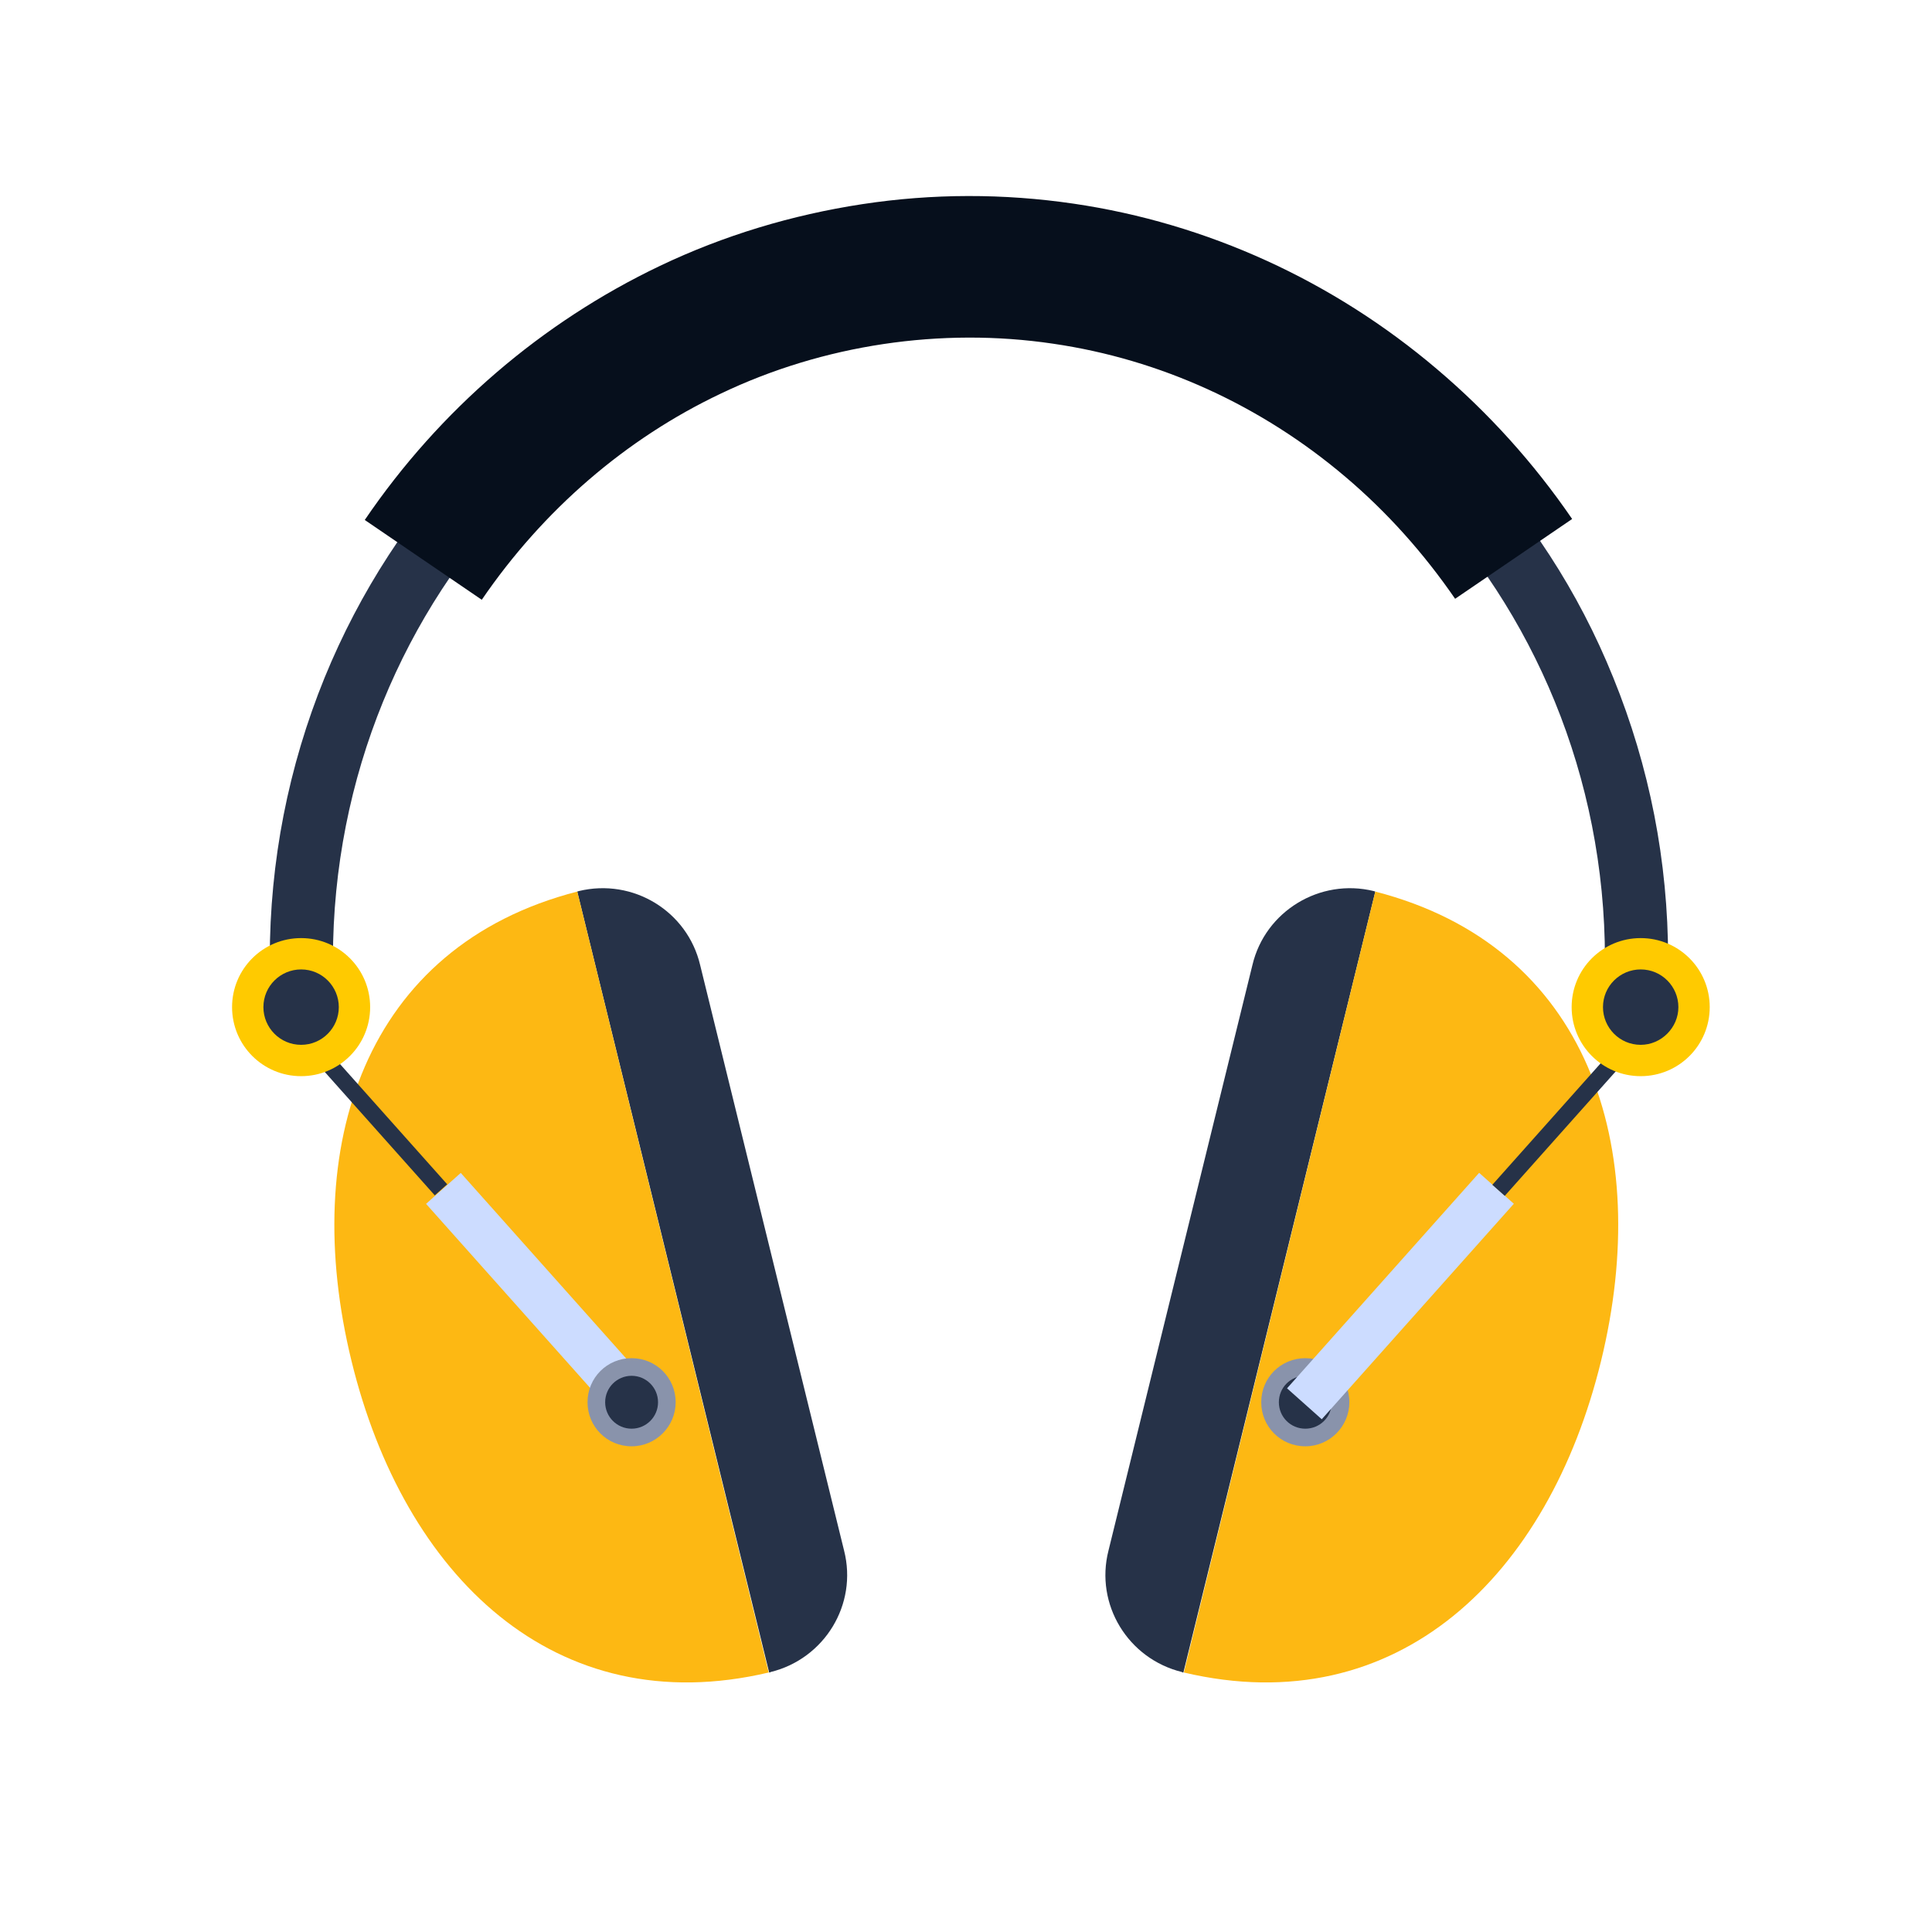 <?xml version="1.0" encoding="utf-8"?>
<!-- Generator: Adobe Illustrator 22.0.1, SVG Export Plug-In . SVG Version: 6.00 Build 0)  -->
<svg version="1.1" id="Layer_1" xmlns="http://www.w3.org/2000/svg" xmlns:xlink="http://www.w3.org/1999/xlink" x="0px" y="0px"
	 viewBox="0 0 394.6 394.6" style="enable-background:new 0 0 394.6 394.6;" xml:space="preserve">
<style type="text/css">
	.st0{fill:#263248;}
	.st1{fill:#060F1C;}
	.st2{fill:#FDB813;}
	.st3{fill:#CCDCFF;}
	.st4{fill:#FFCA00;}
	.st5{fill:#8993AB;}
</style>
<g>
	<g>
		<g>
			<path class="st0" d="M340.7,195.8h-12.9c0-74.4-58.3-134.9-129.9-134.9c-71.6,0-129.9,60.5-129.9,134.9H55.1
				c0-19.9,3.8-39.2,11.2-57.4c7.2-17.6,17.5-33.4,30.5-47c13.1-13.6,28.4-24.3,45.4-31.7c17.6-7.7,36.4-11.6,55.7-11.6
				s38,3.9,55.7,11.6c17,7.5,32.3,18.1,45.4,31.7c13.1,13.6,23.4,29.4,30.5,47C336.9,156.6,340.7,175.9,340.7,195.8z"/>
		</g>
	</g>
	<g>
		<path class="st1" d="M98.4,122.5l-23.9-16.3c15.3-22.5,36.2-40.4,60.3-51.9c13-6.2,26.9-10.4,41.3-12.6
			c14.4-2.2,28.9-2.2,43.2-0.1c27.2,4,52.9,15.7,74.2,33.8c10.5,8.9,19.8,19.2,27.6,30.6l-23.9,16.3c-6.4-9.3-13.9-17.7-22.4-24.9
			c-17.2-14.6-37.8-24-59.7-27.2c-22.9-3.4-47,0.2-67.9,10.2C127.8,89.6,110.9,104.2,98.4,122.5z"/>
	</g>
	<g>
		<g>
			<path class="st0" d="M118.2,182c-0.1,0-0.2,0.1-0.3,0.1l39.2,159.5c0.1,0,0.2,0,0.3-0.1c11-2.7,17.8-13.8,15-24.8l-29.4-119.6
				C140.4,186.1,129.3,179.3,118.2,182z"/>
		</g>
		<path class="st2" d="M117.9,182.1c-43.5,11.2-56.8,52.1-46.1,95.9s41.5,73.9,85.2,63.6L117.9,182.1z"/>
	</g>
	<g>
		
			<rect x="105.6" y="235.3" transform="matrix(0.746 -0.665 0.665 0.746 -148.232 140.571)" class="st3" width="9.5" height="59"/>
		
			<rect x="75.8" y="209.6" transform="matrix(0.746 -0.665 0.665 0.746 -132.6 109.619)" class="st0" width="3.4" height="38.3"/>
	</g>
	<path class="st4" d="M75.6,205.7c0-7.8-6.3-14.1-14.1-14.1c-7.8,0-14.1,6.3-14.1,14.1c0,7.8,6.3,14.1,14.1,14.1
		C69.3,219.8,75.6,213.5,75.6,205.7z"/>
	<path class="st0" d="M69.2,205.7c0-4.2-3.4-7.7-7.7-7.7c-4.2,0-7.7,3.4-7.7,7.7c0,4.2,3.4,7.7,7.7,7.7
		C65.8,213.4,69.2,209.9,69.2,205.7z"/>
	<g>
		<g>
			<path class="st0" d="M280.6,182c0.1,0,0.2,0.1,0.3,0.1l-39.2,159.5c-0.1,0-0.2,0-0.3-0.1c-11-2.7-17.8-13.8-15-24.8l29.4-119.6
				C258.4,186.1,269.6,179.3,280.6,182z"/>
		</g>
		<path class="st2" d="M280.9,182.1c43.5,11.2,56.8,52.1,46.1,95.9s-41.5,73.9-85.2,63.6L280.9,182.1z"/>
	</g>
	<path class="st5" d="M138,286.4c0-5-4-9-9-9c-5,0-9,4-9,9c0,5,4,9,9,9C134,295.4,138,291.3,138,286.4z"/>
	<path class="st5" d="M275.6,286.4c0-5-4-9-9-9c-5,0-9,4-9,9c0,5,4,9,9,9C271.6,295.4,275.6,291.3,275.6,286.4z"/>
	<circle class="st0" cx="129" cy="286.4" r="5.4"/>
	<path class="st0" d="M272,286.4c0-3-2.4-5.4-5.4-5.4c-3,0-5.4,2.4-5.4,5.4c0,3,2.4,5.4,5.4,5.4C269.6,291.8,272,289.4,272,286.4z"
		/>
	<g>
		
			<rect x="256.8" y="260" transform="matrix(0.665 -0.746 0.746 0.665 -101.86 302.23)" class="st3" width="59" height="9.5"/>
		
			<rect x="299.9" y="227.1" transform="matrix(0.665 -0.746 0.746 0.665 -64.047 314.691)" class="st0" width="38.3" height="3.4"/>
	</g>
	<path class="st4" d="M321,205.7c0-7.8,6.3-14.1,14.1-14.1c7.8,0,14.1,6.3,14.1,14.1c0,7.8-6.3,14.1-14.1,14.1
		C327.3,219.8,321,213.5,321,205.7z"/>
	<path class="st0" d="M342.8,205.7c0-4.2-3.4-7.7-7.7-7.7c-4.2,0-7.7,3.4-7.7,7.7c0,4.2,3.4,7.7,7.7,7.7
		C339.3,213.4,342.8,209.9,342.8,205.7z"/>
</g>
</svg>
